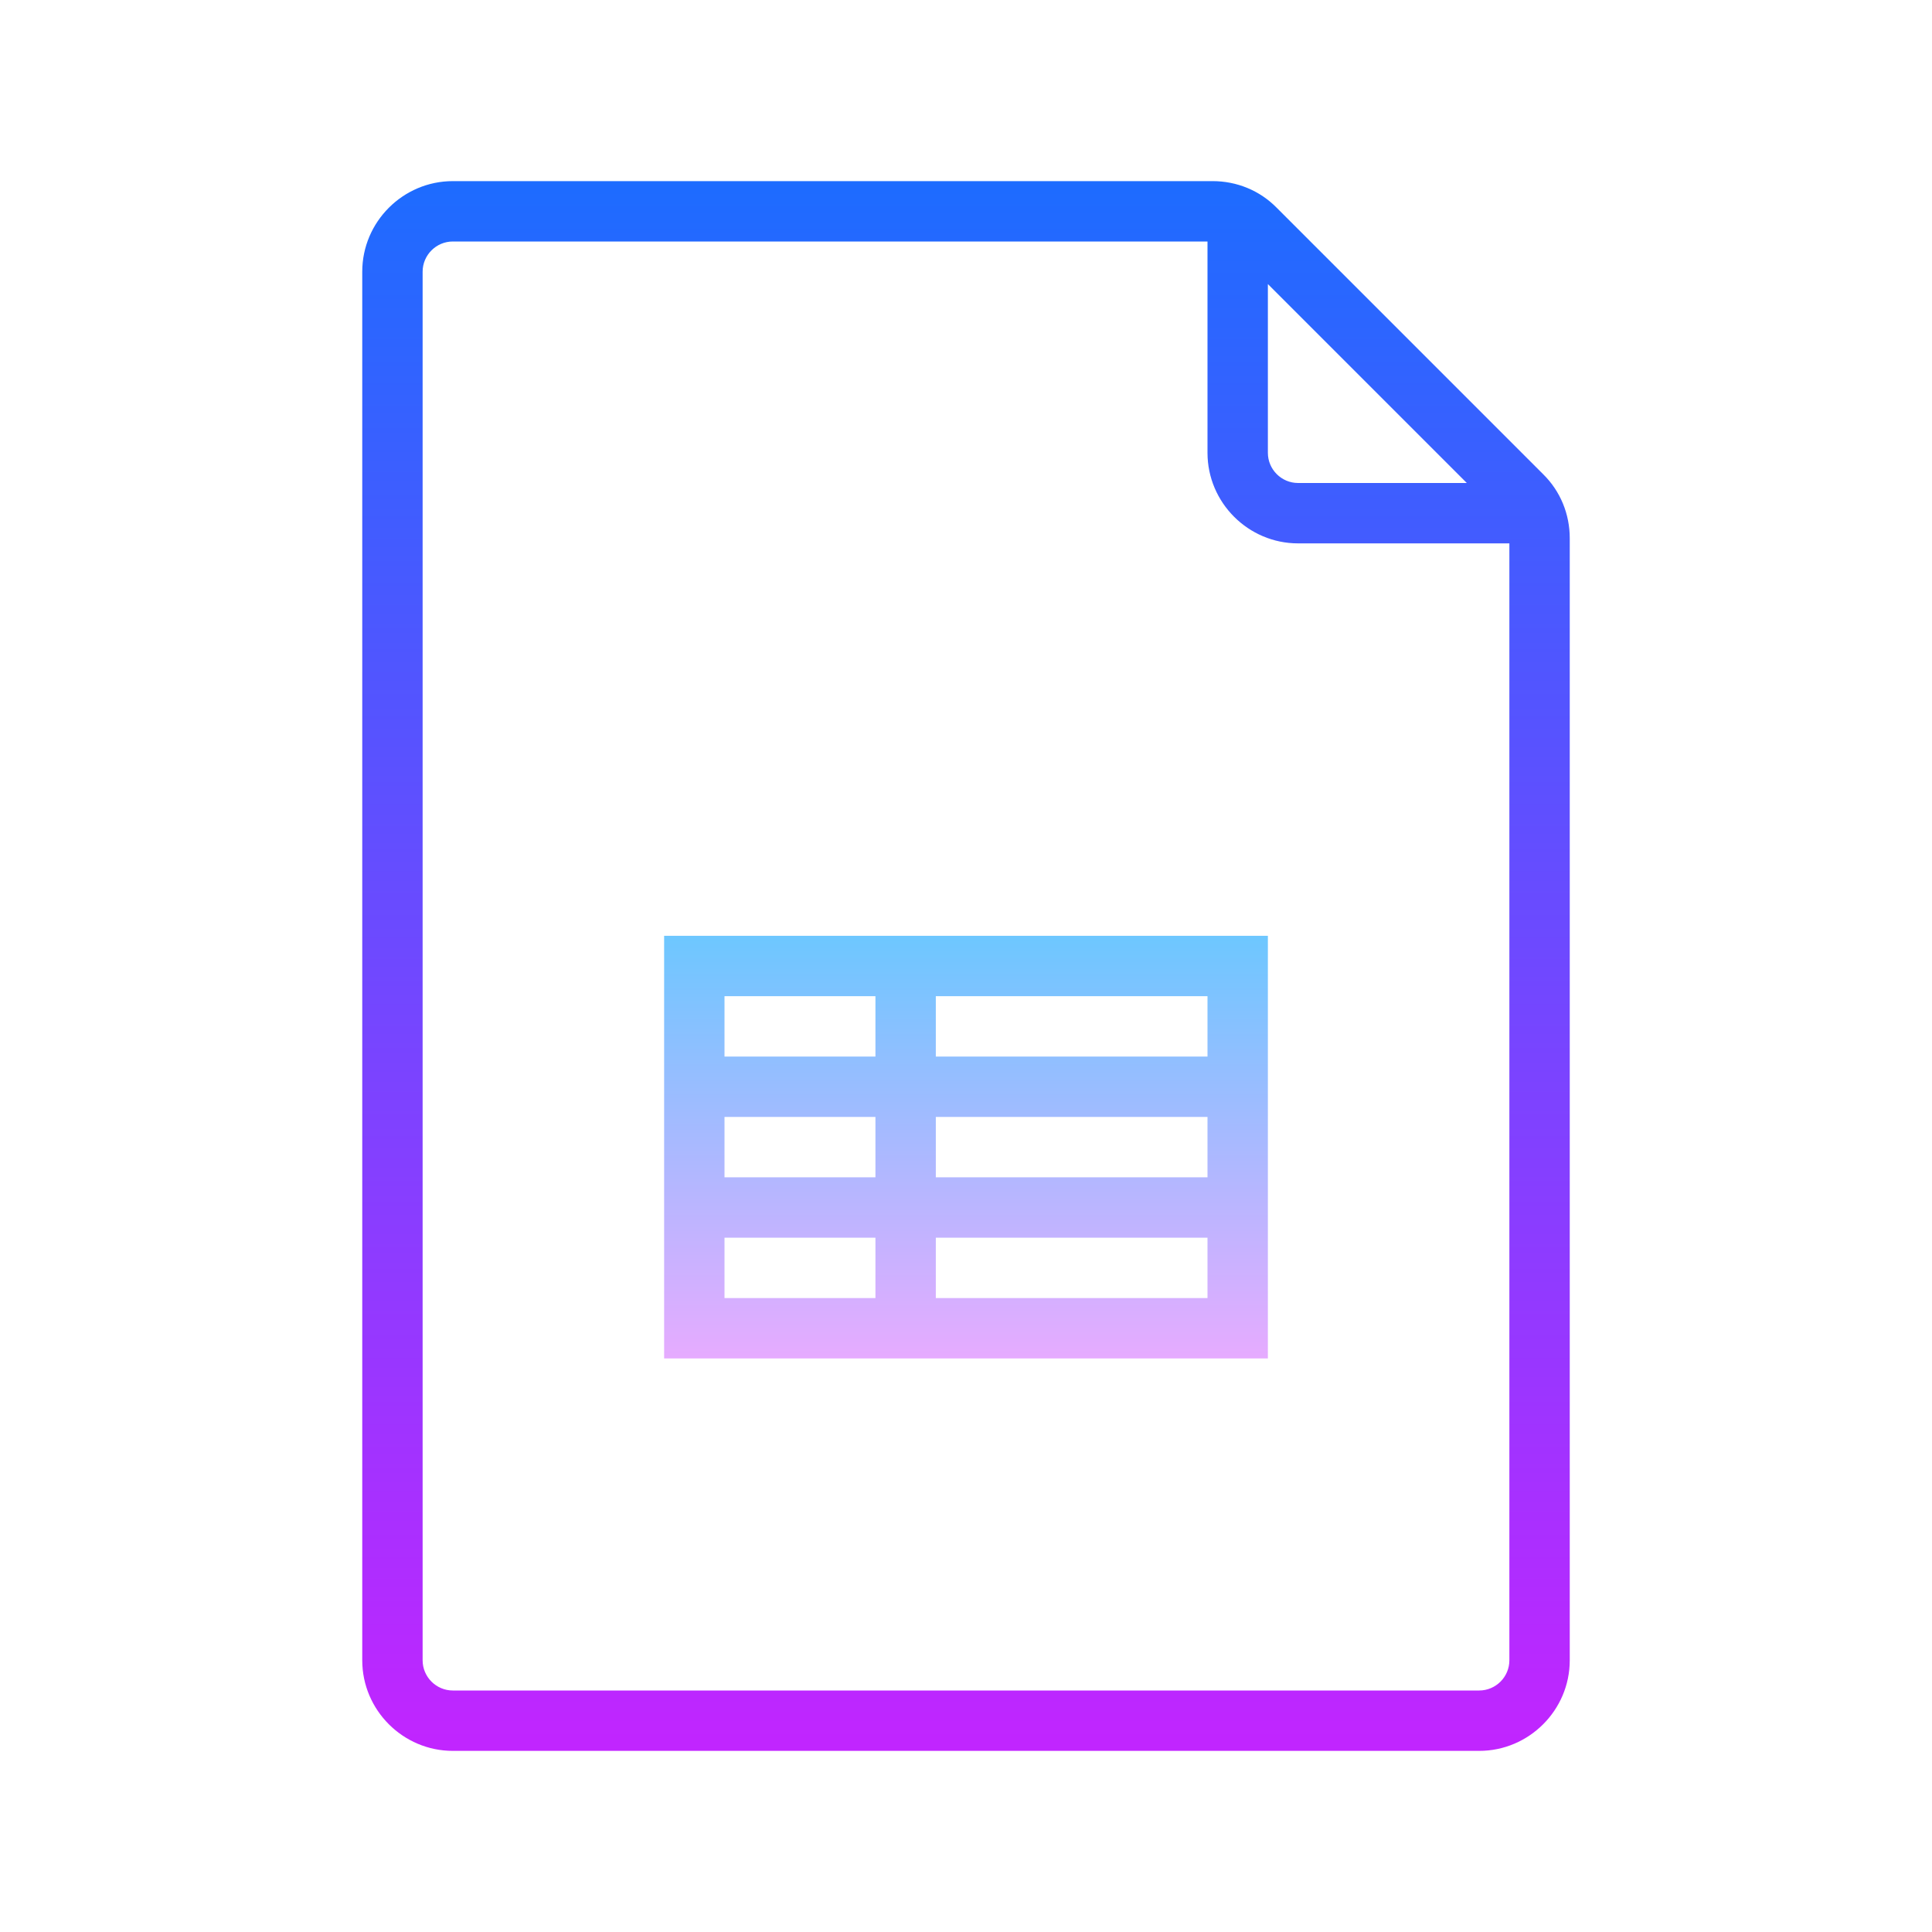 <svg xmlns="http://www.w3.org/2000/svg"  viewBox="0 0 64 64" width="64px" height="64px"><linearGradient id="1pa6CJgJZLqWPBzthFvEza" x1="32" x2="32" y1="-1019" y2="-963.988" gradientTransform="translate(0 1024)" gradientUnits="userSpaceOnUse" spreadMethod="reflect"><stop offset="0" stop-color="#1a6dff"/><stop offset="1" stop-color="#c822ff"/></linearGradient><path fill="url(#1pa6CJgJZLqWPBzthFvEza)" d="M51.12,15.71l-8.83-8.83C41.73,6.31,40.97,6,40.17,6H15c-1.65,0-3,1.35-3,3v46 c0,1.65,1.35,3,3,3h34c1.65,0,3-1.35,3-3V17.83C52,17.03,51.69,16.27,51.12,15.71z M42,9.41L48.59,16H43c-0.55,0-1-0.45-1-1V9.41z M50,55c0,0.55-0.45,1-1,1H15c-0.55,0-1-0.45-1-1V9c0-0.55,0.45-1,1-1h25v7c0,1.65,1.35,3,3,3h7V55z"/><linearGradient id="1pa6CJgJZLqWPBzthFvEzb" x1="32" x2="32" y1="31" y2="45" gradientUnits="userSpaceOnUse" spreadMethod="reflect"><stop offset="0" stop-color="#6dc7ff"/><stop offset="1" stop-color="#e6abff"/></linearGradient><path fill="url(#1pa6CJgJZLqWPBzthFvEzb)" d="M40,31H24h-2v2v2v2v2v2v2v2h20v-2v-2v-2v-2v-2v-2v-2H40z M24,33h5v2h-5V33z M24,37h5v2h-5V37z M24,41h5v2h-5V41z M40,43h-9v-2h9V43z M40,39h-9v-2h9V39z M40,35h-9v-2h9V35z"/></svg>